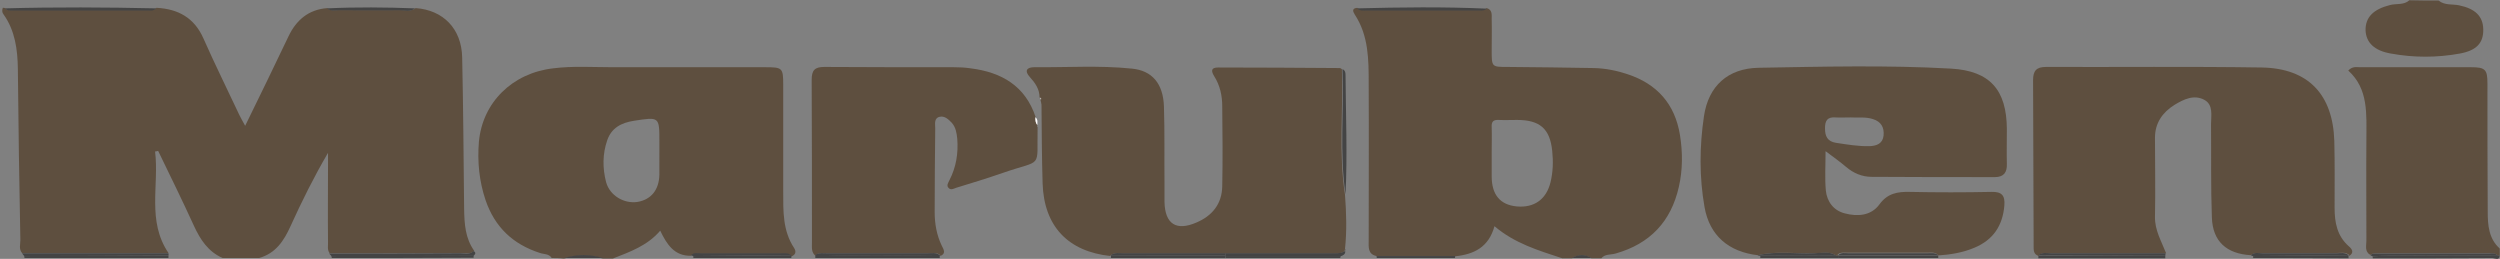 <?xml version="1.0" encoding="utf-8"?>
<!-- Generator: Adobe Illustrator 27.0.1, SVG Export Plug-In . SVG Version: 6.00 Build 0)  -->
<svg version="1.1" id="Layer_1" xmlns="http://www.w3.org/2000/svg" xmlns:xlink="http://www.w3.org/1999/xlink" x="0px" y="0px"
	 viewBox="0 0 896.3 92.8" style="enable-background:new 0 0 896.3 92.8;" xml:space="preserve">
<rect x="0" y="0" width="896.3" height="92.8" fill="#808080" stroke="none"/>
<style type="text/css">
	.st0{fill:none;}
	.st1{fill:#5E4F3F;}
	.st2{fill:#444444;}
	.st3{fill:#FDFBFB;}
</style>
<g>
	<path class="st0" d="M631,92.5c-19,0-37.9,0-56.9,0c1.4-1.6,3.4-1.2,5.1-1.7c12.4-3.5,20-11.4,22.7-23.9c1.4-6.1,1.4-12.4,0.4-18.6
		c-1.8-11.1-8.2-18.3-18.8-21.8c-3.9-1.3-7.9-2.1-12-2.2c-10.3-0.1-20.7-0.3-31-0.4c-5.7,0-5.7,0-5.7-5.9c0-3.8,0-7.5,0-11.3
		c0-1.5,0.3-3.3-1.8-3.9c-15.5-0.7-30.9-0.5-46.4-0.1c-2,0.2-1.5,1.4-0.9,2.4c4.9,7.6,4.9,16.2,5,24.8c0.1,18.7,0,37.5,0,56.2
		c0,2.3-0.4,4.8,2.8,5.6c0,0.2,0,0.5,0.1,0.7c-4.4,0-8.8,0-13.1,0c0.1-0.2,0.1-0.5,0.1-0.7c0.9-0.3,1.7-0.7,1.7-1.9l0-0.1l0.3-0.2
		l-0.1-0.3c0.7-6.6,0.5-13.1,0-19.7c0.7-14.2,0-28.5,0.1-42.8c0-0.9-0.1-1.7-1.1-2.1c-0.2-0.1-0.5-0.4-0.7-0.4
		c-14.6-0.1-29.1-0.2-43.7-0.2c-2.5,0-2.5,1.4-1.4,3.1c2.1,3.3,2.8,7,2.9,10.8c0.1,9.6,0.2,19.2,0,28.7c-0.1,6.3-3.6,10.6-9.3,13
		c-7.3,3.1-11.3,0.5-11.4-7.3c0-2.2,0-4.4,0-6.5c0-9.3,0.1-18.6-0.2-27.9c-0.3-8.2-4.2-12.8-11.5-13.5c-11.6-1.2-23.3-0.4-35-0.5
		c-2.7,0-3.6,1.2-1.6,3.5c1.9,2.1,3.5,4.3,3.5,7.3c0.1,0.3,0.1,0.6,0.2,0.9c0.1,0.6,0.2,1.3,0.4,1.9c-1.7,2.4,0.6,5.5-1.5,7.8
		c-0.2-0.2-0.3-0.3-0.1-0.6c0.1-1,0.3-2.1-0.7-2.9c-3.6-11.2-12.2-16.1-23.3-17.5c-2-0.3-4.1-0.4-6.1-0.4c-15.5,0-30.9,0-46.4-0.1
		c-3.4,0-4.6,1.2-4.5,4.6c0.1,19.5,0,38.9,0.1,58.4c0,1.7-0.4,3.5,1.4,4.8c0,0.2,0,0.5,0,0.8c-2.9,0-5.8,0-8.8,0c0-0.2,0-0.5,0-0.7
		c1.5-0.6,2-1.6,1.1-3.1c-4.1-6.2-3.9-13.2-3.9-20.2c0-12.8,0-25.5,0-38.3c0-6-0.2-6.2-6.5-6.3c-18.2,0-36.4,0-54.6,0
		c-7.1,0-14.3-0.4-21.4,0.4c-14.6,1.7-25.2,12.2-26.6,26.3c-0.7,7.1,0.1,14.2,2.4,21c3.3,9.6,9.8,15.9,19.5,19
		c1.4,0.5,3.2,0.2,4.2,1.8c-9.3,0-18.7,0-28,0c0-0.3,0-0.6,0-0.8c0.7-0.6,0.9-1.2,0-1.8c-3.2-4.5-3.6-9.7-3.6-14.9
		c-0.2-18.1-0.2-36.3-0.7-54.4c-0.2-10.3-6.8-17-16.7-17.7c-10.5-0.5-21-0.5-31.5,0c-6.8,0.6-11.1,4.4-14,10.2
		c-5,10.5-10.1,21-15.5,32c-0.9-1.7-1.5-2.8-2.1-3.9c-4.4-9.1-8.9-18.2-13-27.5C69.5,6.4,63.7,3.3,56,2.9C38,2.5,19.9,2.4,1.8,2.9
		C1.5,2.8,1.3,2.8,1,2.8c-0.3,0-0.6,0-1,0c0-1.4-0.5-3.4,2.2-2.6c0.5,0.2,1.2,0,1.7,0c286.6,0,573.2,0,859.8,0
		c-2,1.8-4.6,1.1-6.9,1.7c-6,1.5-9,4.3-8.8,9.1c0.1,4.4,3.1,7.3,9.1,8.3c8.2,1.4,16.5,1.4,24.7,0c6-1.1,8.5-3.8,8.4-8.7
		c-0.1-4.7-2.9-7.5-8.7-8.6c-2.5-0.5-5.2,0.1-7.3-1.7c6.3,0,12.5,0.2,18.8-0.1c2.6-0.1,3.2,0.5,3.1,3.1c-0.1,28.6-0.1,57.2-0.1,85.8
		c-4-3.5-4.3-8.3-4.3-13.1c-0.1-15.4-0.1-30.8-0.1-46.1c0-5-0.8-5.8-5.9-5.8c-13.3,0-26.5,0-39.8,0c-1.3,0-2.7-0.3-4.2,1.2
		c7.4,6.7,6.6,15.7,6.5,24.5c0,12.2,0,24.4,0,36.5c0,1.8-0.7,3.8,1.4,5.1c0.3,0.1,0.5,0.3,0.8,0.4c0,0.2,0,0.5,0,0.7
		c-2.9,0-5.8,0-8.8,0c0-0.2,0-0.5,0-0.7c1.9-1.2,1.1-2.4-0.1-3.5c-4.2-3.7-5.2-8.5-5.1-13.8c0-8,0.1-16-0.1-23.9
		c-0.4-16.7-9.2-26.1-26-26.4c-25.8-0.4-51.6-0.1-77.4-0.2c-3.4,0-4.6,1.4-4.6,4.7c0.1,19.7,0.2,39.5,0.2,59.2
		c0,1.6-0.2,3.3,1.9,3.9c0,0.2,0,0.5,0,0.7c-12,0-23.9,0-35.9,0c0-0.2,0-0.5,0-0.7c4.5-0.3,9-1,13.2-2.8c6.6-2.9,10.1-7.9,10.7-15.1
		c0.3-3.6-0.9-4.9-4.6-4.9c-9.8,0.2-19.5,0.2-29.3,0c-4.5-0.1-8,0.5-10.9,4.5c-3,4-7.8,4.3-12.4,3.2c-4-1-6.4-4.2-6.8-8.2
		c-0.4-4.4-0.1-8.8-0.1-14.1c2.8,2.2,5.1,3.8,7.3,5.6c2.7,2.3,5.7,3.5,9.2,3.6c14.7,0.1,29.4,0.1,44.2,0.1c3.1,0,4.4-1.7,4.3-4.7
		c-0.1-4.2,0-8.4,0-12.6c-0.1-14-6-20.9-20-21.6c-23-1.2-46-0.7-69-0.3c-11,0.2-18,6.5-19.6,17.4c-1.6,10.8-1.6,21.7,0.2,32.5
		c1.8,10.3,8.7,16.1,19.1,17.3c0.2,0.1,0.5,0.2,0.8,0.3C631,92,631,92.3,631,92.5z"/>
	<path class="st1" d="M1,2.8c0.3,0,0.5,0,0.8,0.1c0.9,1,2.2,0.7,3.3,0.7c15.9,0,31.8,0,47.7,0c1.1,0,2.4,0.2,3.3-0.8
		c7.7,0.4,13.5,3.5,16.8,10.9c4.1,9.3,8.6,18.3,12.9,27.5c0.5,1.1,1.2,2.2,2.1,3.9c5.4-11,10.5-21.5,15.5-32
		c2.8-5.9,7.2-9.7,14-10.2c1.2,1.2,2.8,0.7,4.2,0.7c7.3,0,14.6,0.1,21.9,0c1.8,0,3.8,0.7,5.5-0.7c9.9,0.7,16.5,7.4,16.7,17.7
		c0.4,18.1,0.5,36.3,0.7,54.4c0.1,5.3,0.4,10.4,3.6,14.9c-1.3,1.4-3,0.8-4.6,0.8c-15.7,0.1-31.5,0.1-47.2,0.1
		c-1-1.3-0.5-2.8-0.6-4.2c-0.1-9,0-18,0-27c0-1.6,0-3.2,0-4.8c-5.1,8.7-9.4,17.4-13.4,26.2c-2.4,5.3-5.3,9.8-11.3,11.5
		c-4.4,0-8.8,0-13.1,0c-5.2-2.3-8-6.6-10.3-11.6c-4.1-9-8.5-17.9-12.8-26.8c-0.4,0.1-0.7,0.2-1.1,0.2c1.5,12.1-3,24.9,4.8,36.4
		c-17.5,0-35,0-52.5,0c-1.2-1.4-0.6-3.1-0.6-4.6C6.9,65.7,6.6,45.2,6.4,24.6c-0.1-6.9-1-13.6-5.1-19.4C0.7,4.5,0.7,3.7,1,2.8z"/>
	<path class="st1" d="M493.5,91.8c-3.2-0.7-2.8-3.3-2.8-5.6c0-18.7,0.1-37.5,0-56.2c0-8.6,0-17.2-5-24.8c-0.6-1-1.2-2.2,0.9-2.4
		c0.9,1,2.1,0.8,3.3,0.8c13.4,0,26.8,0,40.2,0c1,0,2.1,0.1,2.9-0.7c2.1,0.6,1.8,2.4,1.8,3.9c0.1,3.8,0,7.5,0,11.3
		c0,5.9,0,5.9,5.7,5.9c10.3,0.1,20.7,0.2,31,0.4c4.1,0.1,8.1,0.9,12,2.2c10.6,3.5,17,10.7,18.8,21.8c1,6.2,1,12.5-0.4,18.6
		c-2.8,12.4-10.3,20.4-22.7,23.9c-1.7,0.5-3.8,0.1-5.1,1.7c-1.2,0-2.3,0-3.5,0c-2.3-1.4-4.7-1.4-7,0c-1.2,0-2.3,0-3.5,0
		c-8.5-2.8-17-5.3-24.3-11.5c-2.1,7.6-7.4,10.1-14.2,10.8C512.3,91.8,502.9,91.8,493.5,91.8z M534.8,54.9c0,2.8,0,5.5,0,8.3
		c0,6.6,3,10.2,8.9,10.8c6.3,0.6,10.7-2.5,12.2-8.7c0.9-3.7,1-7.5,0.6-11.2c-0.8-8-4.5-11.1-12.6-11.1c-2.2,0-4.4,0.1-6.6,0
		c-1.9-0.1-2.6,0.6-2.5,2.5C534.9,48.5,534.8,51.7,534.8,54.9z"/>
	<path class="st1" d="M197.8,92.5c-1-1.6-2.8-1.3-4.2-1.8c-9.7-3.1-16.2-9.3-19.5-18.9c-2.3-6.8-3-13.9-2.4-21
		c1.3-14.1,12-24.6,26.6-26.3c7.1-0.9,14.3-0.4,21.4-0.4c18.2,0,36.4,0,54.6,0c6.2,0,6.5,0.2,6.5,6.3c0,12.8,0,25.5,0,38.3
		c0,7-0.2,14,3.9,20.2c0.9,1.4,0.5,2.5-1.1,3.1l0-0.3c-1.1-1-2.5-0.7-3.8-0.7c-9.5,0-18.9,0-28.4,0c-1.3,0-2.6-0.3-3.7,0.7
		c-5.9,0.1-8.6-4-11-9c-4.6,5.4-10.9,7.6-17,10c-1.2,0-2.3,0-3.5,0c-4.7-1.4-9.3-1.4-14,0C200.7,92.5,199.3,92.5,197.8,92.5z
		 M236.4,54.7c0-1.3,0-2.6,0-3.9c0-9,0-8.9-9.1-7.5c-4.6,0.7-8.1,2.6-9.6,7c-1.7,4.9-1.7,10-0.4,15c1.3,4.8,6.4,7.8,11.2,7.1
		c4.9-0.8,7.8-4.3,7.9-9.8C236.4,59.9,236.4,57.3,236.4,54.7z"/>
	<path class="st1" d="M849.8,91.4c-2.1-1.2-1.4-3.3-1.4-5.1c0-12.2-0.1-24.4,0-36.5c0-8.9,0.8-17.9-6.5-24.5
		c1.5-1.6,2.9-1.2,4.2-1.2c13.3,0,26.5,0,39.8,0c5.1,0,5.9,0.8,5.9,5.8c0,15.4,0,30.8,0.1,46.1c0,4.8,0.4,9.6,4.3,13.1
		c0,0.9,0,1.7,0,2.6c-0.3-0.1-0.6-0.1-0.9-0.2c-0.8-0.8-1.9-0.7-2.9-0.7c-13.2,0-26.4,0-39.7,0C851.8,90.8,850.7,90.7,849.8,91.4z"
		/>
	<path class="st0" d="M372,45.5c2.1-2.3-0.2-5.5,1.5-7.8c0.1,9.4,0.1,18.8,0.4,28.2c0.5,15.3,9.1,24.3,24.4,26c0,0.2,0,0.5,0,0.7
		c-20.4,0-40.8,0-61.3,0c0-0.2,0-0.5,0-0.7c2.2-0.9,1.1-2.4,0.6-3.6c-1.9-3.9-2.6-8-2.6-12.2c0-10,0.1-20,0.2-30
		c0-1.5-0.5-3.6,1.5-4.1c1.8-0.5,3.3,0.9,4.5,2.2c1.4,1.6,1.8,3.6,1.9,5.7c0.5,5.2-0.4,10.1-2.8,14.8c-0.4,0.9-1.2,1.8-0.3,2.8
		c0.9,0.9,1.9,0.2,2.8-0.1c5.5-1.8,11.1-3.4,16.6-5.3C374.1,56.9,371.7,61,372,45.5z"/>
	<path class="st0" d="M807.8,92.5c-10.5,0-21,0-31.5,0c0-0.3,0-0.6,0-0.9c0-0.3,0.1-0.6,0.1-0.9c-1.6-4.2-4-8.2-4-13.1
		c0.1-9.4,0-18.9,0-28.3c0-5.3,2.7-9.1,7-11.8c3.3-2,7-3.9,10.7-1.8c3.3,1.8,2.4,5.7,2.4,8.7c0.2,11.2-0.1,22.4,0.3,33.5
		c0.3,8.6,5.3,13,14,13.5c0.3,0.1,0.5,0.2,0.8,0.3C807.8,92.1,807.8,92.3,807.8,92.5z"/>
	<path class="st1" d="M874.3,0.2c2.2,1.8,4.9,1.2,7.3,1.7c5.8,1.2,8.6,3.9,8.7,8.6c0.1,4.9-2.4,7.6-8.4,8.7
		c-8.2,1.5-16.5,1.5-24.7,0c-5.9-1-8.9-3.9-9.1-8.3c-0.1-4.7,2.8-7.6,8.8-9.1c2.3-0.6,4.9,0.1,6.9-1.7
		C867.3,0.2,870.8,0.2,874.3,0.2z"/>
	<path class="st0" d="M1,2.8C0.7,3.7,0.7,4.5,1.3,5.3c4.1,5.8,5,12.4,5.1,19.4c0.2,20.5,0.5,41.1,0.8,61.6c0,1.5-0.5,3.2,0.6,4.6
		c0.3,0.3,0.6,0.7,0.8,1c0,0.2,0,0.5,0.1,0.7c-2.9,0-5.8,0-8.8,0C0,62.6,0,32.7,0,2.8C0.3,2.8,0.7,2.8,1,2.8z"/>
	<path class="st0" d="M92.8,92.5c6-1.6,8.9-6.1,11.3-11.5c3.9-8.9,8.3-17.5,13.4-26.2c0,1.6,0,3.2,0,4.8c0,9,0,18,0,27
		c0,1.4-0.5,2.9,0.6,4.2c0.3,0.3,0.6,0.7,0.9,1c0,0.2,0,0.5,0.1,0.7C110.3,92.5,101.6,92.5,92.8,92.5z"/>
	<path class="st0" d="M60.3,90.8c-7.8-11.4-3.3-24.2-4.8-36.3c0.4-0.1,0.7-0.2,1.1-0.2C60.8,63.1,65.3,72,69.4,81
		c2.3,5,5.1,9.3,10.3,11.6c-6.4,0-12.8,0-19.3,0c0-0.3,0-0.6,0-0.9C60.5,91.3,60.4,91.1,60.3,90.8z"/>
	<path class="st0" d="M521.7,91.8c6.7-0.7,12.1-3.2,14.2-10.8c7.3,6.2,15.8,8.7,24.3,11.5c-12.8,0-25.7,0-38.5,0
		C521.7,92.3,521.7,92.1,521.7,91.8z"/>
	<path class="st0" d="M219.7,92.5c6.1-2.3,12.4-4.5,17-10c2.4,5,5.1,9.1,11,9c0.3,0.1,0.5,0.2,0.8,0.3c0,0.2,0,0.5,0,0.7
		C238.9,92.5,229.3,92.5,219.7,92.5z"/>
	<path class="st2" d="M60.4,91.6c0,0.3,0,0.6,0,0.9c-17.2,0-34.4,0-51.6,0c-0.1-0.2-0.1-0.5-0.1-0.7C25.9,91.7,43.1,91.7,60.4,91.6z
		"/>
	<path class="st2" d="M119,92.5c-0.1-0.2-0.2-0.4-0.1-0.7c17-0.1,33.9-0.1,50.9-0.2c0,0.3,0,0.6,0,0.8C152.9,92.5,136,92.5,119,92.5
		z"/>
	<path class="st2" d="M895.3,91.5c0.3,0.1,0.6,0.1,0.9,0.2c-0.3,1.9-1.8,0.8-2.6,0.8c-14.3,0.1-28.6,0.1-42.9,0.1
		c0-0.2-0.1-0.5,0-0.7c1.6-0.1,3.2-0.2,4.8-0.2C868.7,91.6,882,91.5,895.3,91.5z"/>
	<path class="st2" d="M776.3,91.7c0,0.3,0,0.6,0,0.9c-15.2,0-30.3,0-45.5,0c0-0.2,0-0.5,0-0.7l0-0.3
		C745.9,91.6,761.1,91.6,776.3,91.7z"/>
	<path class="st2" d="M336.9,91.8c0,0.2,0.1,0.4,0,0.7c-14.9,0-29.8,0-44.6,0c0-0.2,0-0.5,0-0.8l0-0.4c14.9,0.5,29.8,0.3,44.7,0.1
		L336.9,91.8z"/>
	<path class="st2" d="M480.6,91.8c0,0.2,0,0.5-0.1,0.7c-13.7,0-27.4,0-41.1,0c0-0.2,0-0.5-0.1-0.7C453,91.8,466.8,91.8,480.6,91.8z"
		/>
	<path class="st2" d="M439.3,91.8c0,0.2,0,0.5,0.1,0.7c-13.7,0-27.4,0-41.1,0c0-0.2,0-0.5,0-0.7l0-0.3c13.7,0,27.5,0.1,41.2,0.1
		L439.3,91.8z"/>
	<path class="st2" d="M694.9,91.8c0,0.2,0,0.5,0,0.7c-12,0-23.9,0-35.9,0c0-0.2,0-0.5,0-0.7l-0.1-0.2c12,0,24,0,35.9,0L694.9,91.8z"
		/>
	<path class="st2" d="M248.6,92.5c0-0.2-0.1-0.5,0-0.7c11.7-0.1,23.4-0.2,35.1-0.3l0,0.3c0,0.2,0.1,0.4,0,0.7
		C271.9,92.5,260.2,92.5,248.6,92.5z"/>
	<path class="st2" d="M807.8,92.5c0-0.2,0-0.5,0-0.7c11.4-0.1,22.8-0.2,34.2-0.3l0,0.4c0,0.2,0,0.5,0,0.7
		C830.5,92.5,819.2,92.5,807.8,92.5z"/>
	<path class="st2" d="M521.7,91.8c0,0.2,0,0.5-0.1,0.7c-9.3,0-18.7,0-28,0c0-0.2-0.1-0.5-0.1-0.7C502.9,91.8,512.3,91.8,521.7,91.8z
		"/>
	<path class="st2" d="M659.1,91.8c0,0.2,0,0.5,0,0.7c-9.3,0-18.7,0-28,0c0-0.2,0-0.5,0-0.8c9-0.1,18.1-0.2,27.1-0.2
		C658.4,91.6,658.7,91.7,659.1,91.8z"/>
	<path class="st2" d="M202.2,92.5c4.7-1.4,9.3-1.4,14,0C211.5,92.5,206.9,92.5,202.2,92.5z"/>
	<path class="st2" d="M563.6,92.5c2.3-1.4,4.7-1.4,7,0C568.3,92.5,566,92.5,563.6,92.5z"/>
	<path class="st1" d="M659.1,91.8c-0.3-0.1-0.6-0.2-1-0.3c-2.4-1.5-5.1-0.7-7.6-0.7c-6.8,0.2-13.6-0.9-20.3,0.7
		c-10.4-1.2-17.3-7-19.1-17.3c-1.9-10.8-1.8-21.7-0.2-32.5c1.6-10.9,8.6-17.2,19.6-17.4c23-0.4,46-1,69,0.3c14,0.8,19.9,7.7,20,21.6
		c0,4.2-0.1,8.4,0,12.6c0.1,3-1.1,4.7-4.3,4.7c-14.7,0-29.4,0-44.2-0.1c-3.4,0-6.5-1.3-9.2-3.6c-2.1-1.8-4.5-3.5-7.3-5.6
		c0,5.3-0.3,9.7,0.1,14.1c0.4,4,2.8,7.2,6.8,8.2c4.5,1.2,9.4,0.9,12.4-3.2c2.9-4,6.5-4.6,10.9-4.5c9.8,0.2,19.5,0.2,29.3,0
		c3.7-0.1,4.9,1.3,4.6,4.9c-0.6,7.2-4,12.3-10.7,15.1c-4.2,1.8-8.7,2.5-13.2,2.8l0-0.3c-1.1-1-2.5-0.7-3.8-0.7c-9.5,0-19,0-28.4,0
		c-1.3,0-2.7-0.3-3.7,0.7C659,91.5,659.1,91.8,659.1,91.8z M663.6,42.1c-2.1,0-3.8,0.1-5.6,0c-2.9-0.2-3.7,1.2-3.7,3.9
		c0,2.9,0.9,4.7,3.9,5.2c4,0.6,8,1.3,12.1,1.2c2.5-0.1,4.7-0.9,5-3.8c0.3-2.9-0.9-5-3.8-5.9C668.8,41.8,666,42.3,663.6,42.1z"/>
	<path class="st1" d="M398.2,91.8c-15.3-1.6-23.9-10.7-24.4-26c-0.3-9.4-0.3-18.8-0.4-28.2c-0.1-0.6-0.2-1.3-0.4-1.9
		c0-0.1,0.2-0.2,0.1-0.3c-0.1-0.2-0.2-0.4-0.4-0.5c0-3-1.6-5.2-3.5-7.3c-2-2.2-1.1-3.5,1.6-3.5c11.7,0.1,23.4-0.7,35,0.5
		c7.3,0.7,11.2,5.4,11.5,13.5c0.3,9.3,0.1,18.6,0.2,27.9c0,2.2,0,4.4,0,6.5c0.2,7.8,4.2,10.4,11.4,7.3c5.7-2.4,9.2-6.7,9.3-13
		c0.2-9.6,0.1-19.2,0-28.7c0-3.8-0.8-7.5-2.9-10.8c-1.1-1.8-1.2-3.1,1.4-3.1c14.6,0,29.1,0.1,43.7,0.2c0.2,0,0.5,0.3,0.7,0.4
		c0.5,15-1.2,30,1.1,44.9c0.5,6.6,0.7,13.1,0,19.7c-0.1,0.2-0.1,0.4-0.1,0.6l0,0.1c-1.7,1-3.6,0.8-5.5,0.8c-12.5,0-24.9,0-37.4,0
		c-12.2,0-24.4,0-36.5,0c-1.5,0-3.2-0.5-4.6,0.7L398.2,91.8z"/>
	<path class="st1" d="M807,91.5c-8.7-0.5-13.7-4.9-14-13.5c-0.4-11.2-0.2-22.3-0.3-33.5c0-3.1,0.9-6.9-2.4-8.7
		c-3.7-2-7.4-0.2-10.7,1.8c-4.3,2.7-7,6.5-7,11.8c0,9.4,0.2,18.9,0,28.3c-0.1,4.8,2.3,8.8,4,13.1c-13.7,0-27.3,0-41,0
		c-1.5,0-3.2-0.5-4.6,0.7l0,0.3c-2.1-0.6-1.9-2.3-1.9-3.9c-0.1-19.7-0.1-39.5-0.2-59.2c0-3.3,1.2-4.7,4.6-4.7
		c25.8,0.1,51.6-0.2,77.4,0.2c16.7,0.3,25.5,9.7,26,26.4c0.2,8,0.1,16,0.1,23.9c0,5.3,0.9,10.1,5.1,13.8c1.2,1,2,2.3,0.1,3.5l0-0.4
		c-1.3-1.1-2.8-0.7-4.2-0.7c-8.9,0-17.8,0-26.6,0C809.7,90.8,808.2,90.4,807,91.5z"/>
	<path class="st1" d="M372,45.5c-0.3,15.5,2.1,11.4-12.5,16.5c-5.5,1.9-11,3.6-16.6,5.3c-0.9,0.3-2,1-2.8,0.1
		c-0.9-0.9-0.1-1.9,0.3-2.8c2.4-4.7,3.2-9.6,2.8-14.8c-0.2-2-0.5-4.1-1.9-5.7c-1.2-1.3-2.7-2.7-4.5-2.2c-2,0.5-1.5,2.6-1.5,4.1
		c-0.1,10-0.2,20-0.2,30c0,4.2,0.7,8.3,2.6,12.2c0.6,1.2,1.6,2.7-0.6,3.6l0-0.3c-1.2-1.1-2.8-0.7-4.2-0.7c-12.1,0-24.2,0-36.2,0
		c-1.4,0-2.9-0.4-4.2,0.6l0,0.4c-1.7-1.2-1.4-3.1-1.4-4.8c0-19.5,0-38.9-0.1-58.4c0-3.4,1.1-4.6,4.5-4.6c15.5,0.1,30.9,0.1,46.4,0.1
		c2,0,4.1,0.1,6.1,0.4c11.1,1.4,19.6,6.3,23.3,17.5c-0.1,1,0,2,0.7,2.9C371.7,45.1,371.7,45.3,372,45.5z"/>
	<path class="st2" d="M482.4,69.7c-2.2-14.9-0.5-29.9-1.1-44.9c1,0.4,1.1,1.3,1.1,2.1C482.5,41.1,483.1,55.4,482.4,69.7z"/>
	<path class="st2" d="M56,3c-0.9,1-2.1,0.8-3.3,0.8c-15.9,0-31.8,0-47.7,0C4,3.8,2.7,4,1.8,3C19.9,2.5,38,2.6,56,3z"/>
	<path class="st2" d="M169.8,91.7c-16.9,0.1-33.9,0.1-50.9,0.2c-0.3-0.3-0.6-0.7-0.9-1c15.7,0,31.5,0,47.2-0.1
		c1.5,0,3.2,0.6,4.6-0.8C170.7,90.5,170.5,91.1,169.8,91.7z"/>
	<path class="st2" d="M533,3.1c-0.8,0.8-1.9,0.7-2.9,0.7c-13.4,0-26.8,0-40.2,0c-1.1,0-2.4,0.2-3.3-0.8C502.1,2.6,517.5,2.4,533,3.1
		z"/>
	<path class="st2" d="M895.3,91.5c-13.3,0.1-26.6,0.1-39.9,0.2c-1.6,0-3.2,0.1-4.8,0.2c-0.3-0.1-0.5-0.3-0.8-0.4
		c0.8-0.8,1.9-0.6,2.9-0.6c13.2,0,26.4,0,39.7,0C893.4,90.8,894.5,90.7,895.3,91.5z"/>
	<path class="st2" d="M439.4,90.8c12.5,0,24.9,0,37.4,0c1.9,0,3.8,0.2,5.5-0.8c0.1,1.2-0.8,1.6-1.7,1.9c-13.8,0-27.5,0-41.3,0
		l0.1-0.3C439.4,91.3,439.4,91.1,439.4,90.8z"/>
	<path class="st2" d="M148.8,3c-1.7,1.4-3.6,0.7-5.5,0.7c-7.3,0.1-14.6,0-21.8,0c-1.4,0-2.9,0.5-4.2-0.7
		C127.8,2.5,138.3,2.6,148.8,3z"/>
	<path class="st2" d="M630.2,91.5c6.7-1.6,13.5-0.4,20.3-0.7c2.5-0.1,5.2-0.8,7.6,0.7c-9,0.1-18.1,0.2-27.1,0.2
		C630.7,91.7,630.4,91.7,630.2,91.5z"/>
	<path class="st3" d="M371.9,44.9c-0.7-0.9-0.8-1.9-0.7-2.9C372.2,42.8,371.9,43.9,371.9,44.9z"/>
	<path class="st2" d="M482.3,89.9c0-0.2,0-0.4,0.1-0.6l0.1,0.3L482.3,89.9z"/>
	<path class="st3" d="M372.9,34.9c0.1,0.2,0.3,0.4,0.4,0.5c0,0.1-0.1,0.2-0.1,0.3C373,35.5,373,35.2,372.9,34.9z"/>
	<path class="st2" d="M60.4,91.6c-17.2,0.1-34.4,0.2-51.7,0.2c-0.3-0.3-0.6-0.7-0.8-1c17.5,0,35,0,52.5,0
		C60.4,91.1,60.5,91.3,60.4,91.6z"/>
	<path class="st0" d="M534.8,54.9c0-3.2,0.1-6.4,0-9.6c-0.1-1.9,0.6-2.6,2.5-2.5c2.2,0.1,4.4,0,6.6,0c8.1,0,11.8,3.2,12.6,11.1
		c0.4,3.8,0.3,7.5-0.6,11.2c-1.5,6.2-5.9,9.3-12.2,8.7c-5.9-0.6-8.8-4.1-8.9-10.8C534.8,60.4,534.8,57.6,534.8,54.9z"/>
	<path class="st0" d="M236.4,54.7c0,2.6,0,5.2,0,7.8c-0.1,5.5-3,9.1-7.9,9.8c-4.8,0.7-9.9-2.3-11.2-7.1c-1.4-5-1.3-10.1,0.4-15
		c1.5-4.4,5-6.3,9.6-7c9.2-1.3,9.1-1.4,9.1,7.5C236.4,52,236.4,53.3,236.4,54.7z"/>
	<path class="st2" d="M283.6,91.5c-11.7,0.1-23.4,0.2-35.1,0.3c-0.3-0.1-0.6-0.2-0.8-0.3c1.1-1.1,2.4-0.7,3.7-0.7
		c9.5,0,18.9,0,28.4,0C281.1,90.8,282.5,90.5,283.6,91.5z"/>
	<path class="st2" d="M730.8,91.5c1.4-1.2,3.1-0.7,4.6-0.7c13.7,0,27.3,0,41,0c0,0.3-0.1,0.6-0.1,0.9
		C761.1,91.6,745.9,91.6,730.8,91.5z"/>
	<path class="st2" d="M807,91.5c1.2-1.2,2.8-0.7,4.2-0.7c8.9,0,17.8,0,26.6,0c1.4,0,2.9-0.4,4.2,0.7c-11.4,0.1-22.8,0.2-34.2,0.3
		C807.5,91.8,807.2,91.7,807,91.5z"/>
	<path class="st2" d="M292.3,91.4c1.3-0.9,2.8-0.6,4.2-0.6c12.1,0,24.2,0,36.2,0c1.4,0,2.9-0.4,4.2,0.7
		C322.1,91.7,307.2,91.9,292.3,91.4z"/>
	<path class="st2" d="M439.4,90.8c0,0.2,0,0.5,0,0.8c-13.7,0-27.5-0.1-41.2-0.1c1.4-1.1,3.1-0.7,4.6-0.7
		C415,90.8,427.2,90.8,439.4,90.8z"/>
	<path class="st2" d="M659,91.5c1.1-1.1,2.5-0.7,3.7-0.7c9.5,0,19,0,28.4,0c1.3,0,2.7-0.3,3.8,0.7C683,91.5,671,91.5,659,91.5z"/>
	<path class="st0" d="M663.6,42.1c2.4,0.1,5.2-0.3,7.9,0.5c3,0.9,4.2,3,3.8,5.9c-0.3,2.8-2.5,3.7-5,3.8c-4.1,0.2-8.1-0.6-12.1-1.2
		c-3-0.5-3.9-2.2-3.9-5.2c0-2.7,0.8-4.1,3.7-3.9C659.8,42.2,661.5,42.1,663.6,42.1z"/>
</g>
</svg>
